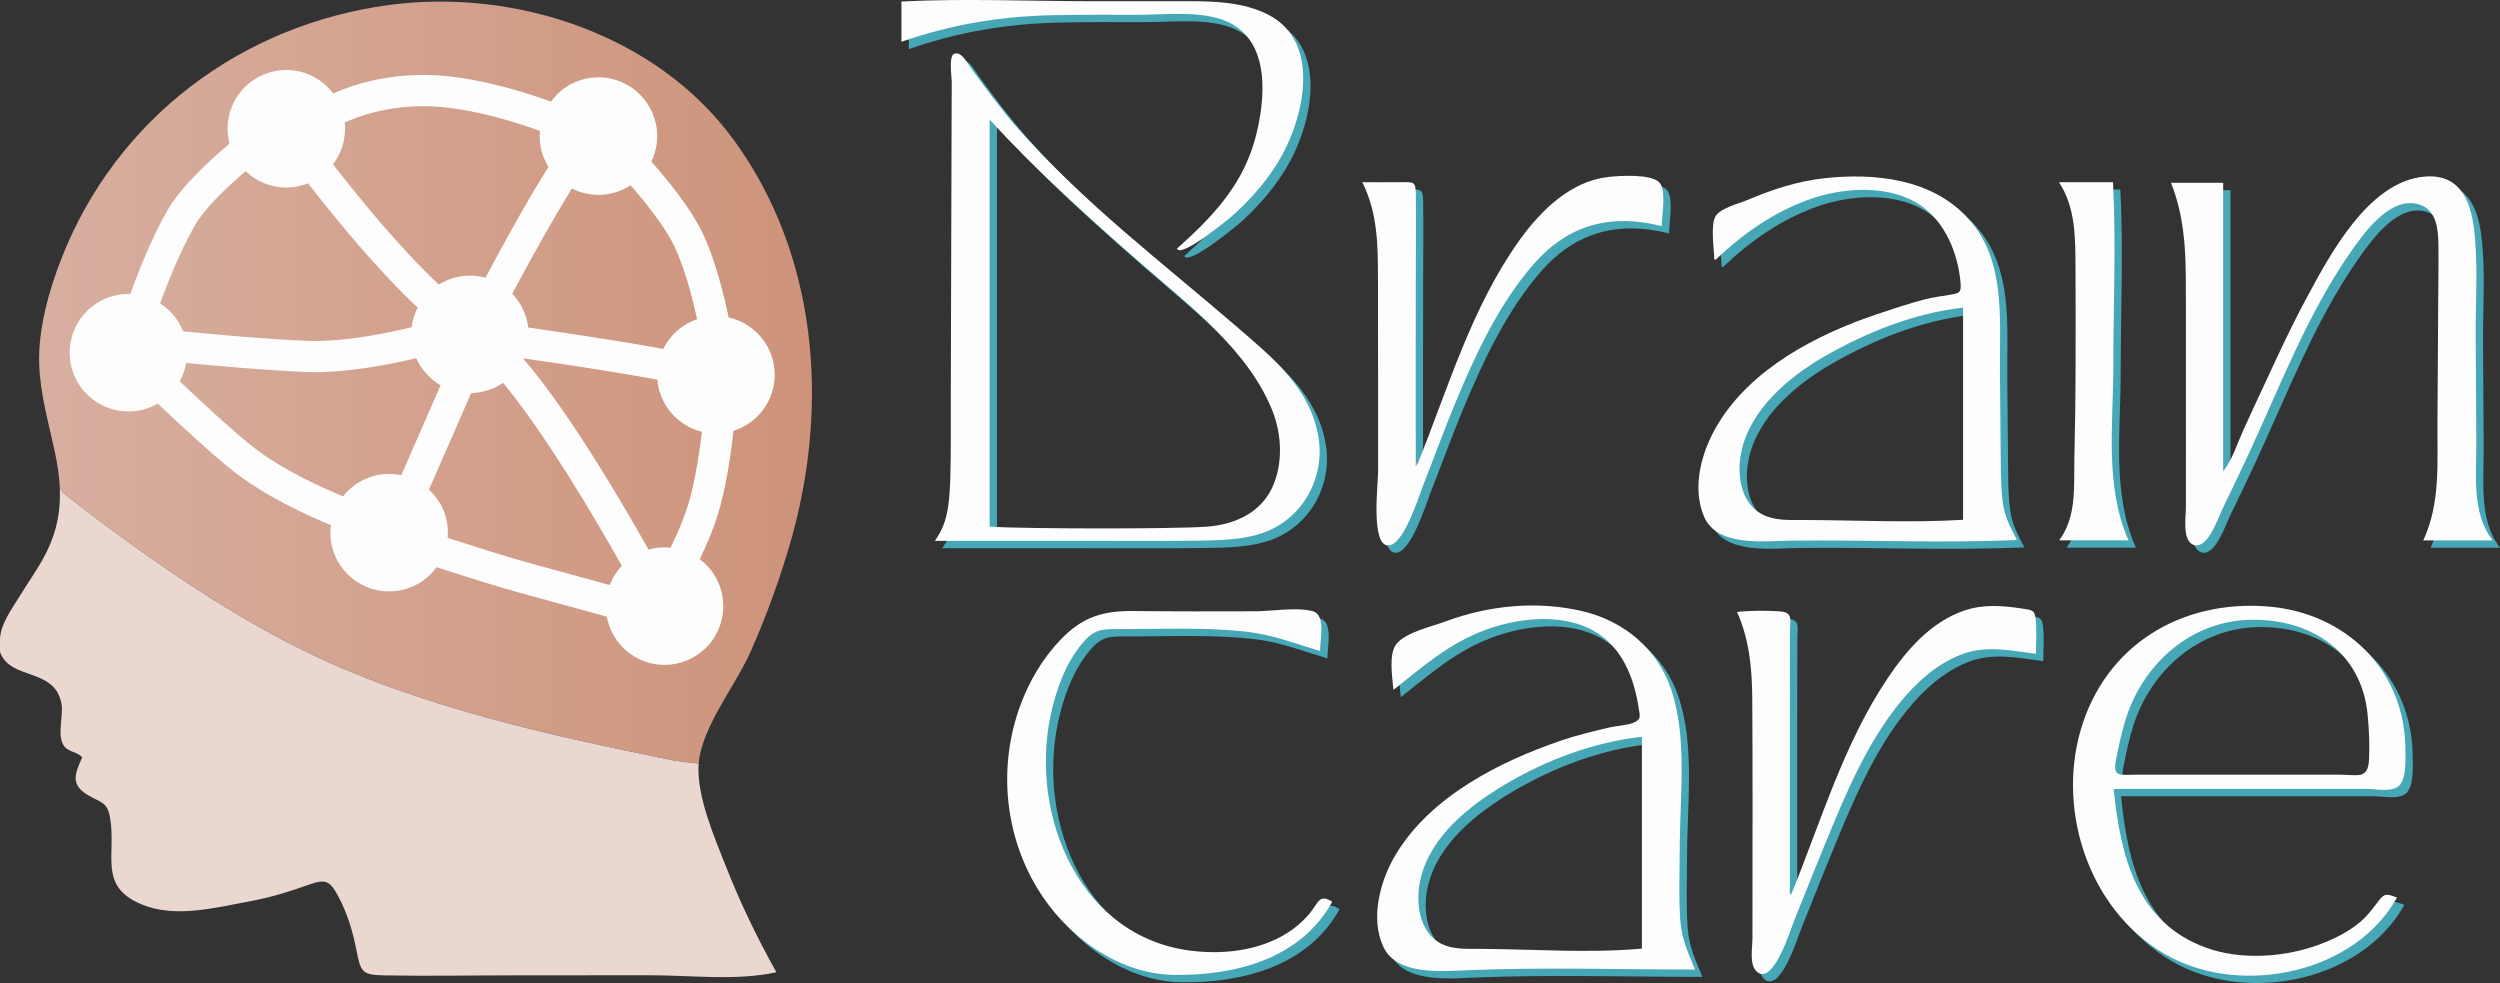 <?xml version="1.0" encoding="UTF-8"?><svg id="Capa_2" xmlns="http://www.w3.org/2000/svg" xmlns:xlink="http://www.w3.org/1999/xlink" viewBox="0 0 680.82 267.71"><rect x="0" y="0" width="680.82" height="267.71" fill="#333333" stroke="none"/><defs><linearGradient id="Degradado_sin_nombre_3" x1="10.65" y1="104.19" x2="221.11" y2="104.19" gradientUnits="userSpaceOnUse"><stop offset="0" stop-color="#d7afa0"/><stop offset="1" stop-color="#ce937a"/></linearGradient></defs><g id="Iconos_campos_de_formulario"><path d="m256.61,149.27c4.63-6.62,4.32-12.19,4.32-38.71.04-14.21.08-28.43.12-42.64.04-14.54.08-29.07.13-43.61,0-1.44-.87-7.05.67-7.66,1.97-.79,3.61,2.6,4.5,3.81,4.12,5.61,8.22,11.22,12.81,16.45,17.75,20.21,39.69,36.84,59.98,54.36,9.63,8.32,19.64,16.41,21.9,29.71,1.82,10.72-3.84,21.57-14.05,25.73-5.88,2.39-12.87,2.44-19.11,2.53-8.32.11-16.64.05-24.96.06-15.44.01-30.88-.01-46.31-.01Zm14.9-114.71v110.88c9.79.58,49.28.66,59,0,7.18-.49,14.32-3.43,17.7-10.15,3.24-6.45,2.95-14.75.34-21.34-6.57-16.55-22.63-28.7-35.61-40.03-14.3-12.48-28.64-25.35-41.44-39.37Z" style="fill:#46a7b7;"/><path d="m607.43,51.78v78.56c2.52-3.16,3.8-7.46,5.46-11.14,1.91-4.24,3.89-8.44,5.85-12.66,3.58-7.72,7.13-15.46,11.17-22.95,6.41-11.89,16.94-32.18,32.4-33.5,9.23-.79,12.41,6.06,13.41,13.99,1.19,9.45.44,19.34.48,28.86.04,9.73.09,19.47.17,29.2.07,8.84-1.36,19.56,4.45,27.02h-18.89c4.74-10.31,3.77-21.04,3.86-32.18.09-10.79.15-21.57.2-32.36.02-5.39.14-10.79.06-16.18-.06-4.01-.53-9.07-4.91-10.64-7.88-2.83-15.16,7.37-18.92,12.74-12.04,17.22-19.48,37.2-28.33,56.13-2.23,4.78-4.52,9.54-6.82,14.29-1.04,2.16-3.77,10.36-7.41,9.52-3.5-.81-2.38-7.84-2.38-10.09,0-5.82,0-11.63.01-17.45.01-12.28.02-24.56-.01-36.84-.03-11.87.41-23.18-4.06-34.32h14.21Z" style="fill:#46a7b7;"/><path d="m459.42,234.56c0,6.07-.28,12.16.19,18.22.39,5.06,2.12,8.68,4,13.25-20.52,0-41.17-.65-61.67.17-7.22.29-19.48,1.52-23.19-6.3-3.71-7.83-.85-18.25,3.39-25.26,9.52-15.77,28.19-25.23,45.03-30.98,4.31-1.47,8.74-2.52,13.17-3.56,1.91-.45,4.76-.56,6.53-1.3,2.19-.92,1.74-1.71,1.37-4.11-1.22-8.07-4.49-16.36-11.86-20.69-8.81-5.18-21.06-3.79-30.17-.34-9.83,3.73-16.67,9.84-24.74,16.21-.26-3.3-1.43-9.79.88-12.58,2.6-3.14,9.76-4.73,13.42-6.09,11.79-4.38,24.92-5.65,37.25-2.74,11.22,2.65,20.44,10.29,24.12,21.38,4.53,13.62,2.23,29.66,2.31,43.77-.02.32-.03.64-.05.95Zm-10.28-31.92c-13.11,1.47-25.91,6.25-37.22,12.96-9.74,5.77-20.38,14.16-23.07,25.78-1.14,4.92-.81,11.29,2.65,15.29,3.67,4.25,9.2,3.7,14.29,3.74,14.25.1,29.15,1.22,43.35-.08v-57.68Z" style="fill:#46a7b7;"/><path d="m468.83,72.51c0-2.7-1.11-9.38.42-11.71,1.45-2.2,6.24-3.33,8.56-4.31,6.73-2.85,13.63-5.13,20.91-5.94,13.8-1.53,29.44.09,39.31,10.98,10.26,11.33,8.5,27.21,8.61,41.33.07,8.21.15,16.42.22,24.63.03,3.91.05,7.88.62,11.76.56,3.84,2.09,6.41,3.79,9.82-20.35.9-40.85-.08-61.23.16-7.4.09-20.55,1.87-24.05-6.69-3.32-8.13-.52-17.8,3.79-24.96,9.24-15.34,27.02-24.5,43.42-30.03,4.28-1.44,8.6-2.88,12.97-4.02,2.21-.58,4.43-.84,6.67-1.22,2.79-.48,3.32-.53,3.06-3.43-.7-7.83-4.1-16.25-10.72-20.85-8.35-5.81-20.85-5.07-30.01-1.88-9.86,3.43-18.49,9.42-25.98,16.61-.13-.08-.26-.17-.39-.25Zm67.77,13.25c-13.44,1.59-26.14,6.63-37.83,13.35-9.66,5.56-20.07,14.36-22.53,25.79-1.06,4.92-.67,11.18,2.92,15.07,3.83,4.15,9.42,3.62,14.58,3.64,14.2.06,28.68.8,42.86-.06v-57.78Z" style="fill:#46a7b7;"/><path d="m577.61,216.83c1.84,18.18,6.12,36.35,25.21,43.27,9.46,3.43,21.3,2.62,30.64-.82,4.06-1.49,8.05-3.45,11.36-6.27,1.92-1.63,3.3-3.5,4.8-5.49,1.77-2.35,2.26-2.14,5.15-1.1-11.35,20.45-41.45,26.76-61.47,16.35-21.68-11.27-31.34-38.88-24.7-61.86,6.69-23.16,27.38-35.68,51.09-33.74,21.16,1.73,37.36,17.39,37.36,39,0,2.61.36,7.73-1.72,9.8-1.87,1.86-6.53.87-8.85.87-7.59,0-15.17,0-22.76,0-15.37,0-30.74,0-46.11,0Zm34.62-3.86c9.03,0,18.06,0,27.09,0,4.67,0,7.55,1.33,7.83-4.03.21-4.03,0-8.33-.38-12.34-1.67-17.18-15.54-26.12-31.87-25.82-16.05.3-29.1,11.73-33.91,26.77-1.18,3.69-2,7.56-2.74,11.36-.96,4.92,1.06,4.05,5.56,4.05,9.48,0,18.95,0,28.43,0Z" style="fill:#46a7b7;"/><path d="m388.08,128.29c8.26-20.57,14.73-42.8,27.8-60.99,5.75-8,13.86-15.97,24.11-17.11,3.02-.34,11.34-.88,13.79,1.39,2.14,1.98.76,9.38.76,11.99-13.71-3.45-25.38-.51-34.81,10.28-9.62,11-16.03,24.9-21.57,38.28-2.97,7.18-5.61,14.48-8.47,21.71-1.28,3.23-5.39,16.72-9.62,16.71-4.83-.02-2.78-16.63-2.78-19.99,0-8.28,0-16.56,0-24.84,0-9.24,0-18.47-.03-27.71-.02-9.31-.05-17.91-4.26-26.4,3.45,0,6.9.05,10.34.01,3.88-.05,4.2-.21,4.24,3.65.09,8.02-.02,16.04-.02,24.06,0,16.18-.07,32.36.01,48.54-.01.35-.02.7-.03,1.05.17-.21.35-.42.52-.64Z" style="fill:#46a7b7;"/><path d="m556.44,180.05c-7.11-.91-13.79-2.46-20.71.33-6.47,2.6-11.94,7.56-16.29,12.91-9.11,11.2-14.84,24.94-20.27,38.18-2.88,7.03-5.71,14.09-8.53,21.14-1.04,2.6-5.79,18.05-10.24,13.96-2.08-1.91-1.16-6.5-1.16-8.94,0-4.22,0-8.44.01-12.66,0-8.12.02-16.24.02-24.35,0-9.42-.02-18.83-.08-28.25-.05-8.26-.77-16.17-4.14-23.71,3.64-.43,7.9-.4,11.56-.17,3.77.24,2.86,2.17,2.85,5.69-.02,7.94-.02,15.88-.03,23.82,0,15.81,0,31.61,0,47.42l.37.14c8.1-19.81,14.23-41,26.29-58.9,5.2-7.72,11.74-15.27,20.81-18.38,5.27-1.81,10.49-1.36,15.89-.54,2.8.43,3.37.4,3.63,3.28.27,2.97.02,6.07.02,9.06Z" style="fill:#46a7b7;"/><path d="m364.81,247.59c-8.61,15.55-26.42,20.13-43.11,19.9-15.42-.21-29.58-10.86-37.29-23.7-8.93-14.87-10.52-33.17-4.66-49.39,2.43-6.72,6.09-12.98,11.04-18.16,5.91-6.19,11.51-7.94,19.92-7.84,11.03.12,22.07.11,33.1.07,4.71-.02,11.02-1.17,15.58-.06,3.74.92,2.1,7.56,2.1,10.89-6.67-1.98-12.82-4.44-19.82-5.24-8.15-.93-16.37-.9-24.56-.82-3.78.04-7.56.1-11.34.08-4.34-.02-6.22.48-9.1,3.95-4.55,5.48-7.11,12.73-8.57,19.6-5.81,27.52,8.2,61.02,39.3,64.16,7.93.8,16.35-.13,23.44-3.95,3.07-1.65,5.79-3.84,7.99-6.55,2.16-2.67,2.51-5.26,5.96-2.95Z" style="fill:#46a7b7;"/><path d="m562.71,51.61h14.72c.86,16.6.09,33.43.09,50.06,0,15.87-2.41,32.65,4.13,47.47h-18.88c4.78-6.4,3.99-14.55,4.14-22.09.18-8.69.33-17.39.33-26.08,0-8.79.04-17.58-.02-26.37-.06-8,.02-16.08-4.5-22.99Z" style="fill:#46a7b7;"/><path d="m247.49,13.38V2.41c17.27-.88,34.77-.08,52.06-.08,8.72,0,17.43,0,26.15-.01,7.26,0,15.02.29,21.64,3.66,14.22,7.24,10.02,27.05,3.74,38.39-3.29,5.95-7.84,11.27-12.85,15.84-1.63,1.49-14.62,12.16-15.72,9.51,10.19-9.1,18.53-17.97,21.76-31.69,2.76-11.71,3.19-27.33-10.8-31.11-6.86-1.85-14.8-.87-21.84-.89-7.52-.02-15.05-.05-22.57.1-14.59.29-27.8,2.47-41.58,7.25Z" style="fill:#46a7b7;"/><path d="m459.42,234.56c.02-.32.03-.64.05-.95-.02.32-.03.64-.05.95Z" style="fill:#46a7b7;"/><path d="m388.08,128.29l-.52.64c.01-.35.02-.7.03-1.05.16.14.32.28.48.42Z" style="fill:#46a7b7;"/><path d="m147.41,199.26s.03,0,.05.01c-.86-.21-1.73-.42-2.59-.63.85.21,1.69.41,2.54.62Z" style="fill:none;"/><path d="m160.29,202.24s.01,0,.02,0c-.81-.18-1.62-.36-2.43-.54.8.18,1.6.36,2.41.54Z" style="fill:none;"/><path d="m160.29,202.24s.01,0,.02,0c-.81-.18-1.62-.36-2.43-.54.8.18,1.6.36,2.41.54Z" style="fill:none;"/><path d="m147.41,199.26s.03,0,.05.01c-.86-.21-1.73-.42-2.59-.63.85.21,1.69.41,2.54.62Z" style="fill:none;"/><path d="m99.17,184.47c.32.13.64.26.96.39.85.33,1.71.64,2.56.96-.85-.32-1.71-.63-2.55-.96-.32-.12-.64-.26-.96-.38Z" style="fill:none;"/><path d="m199.74,38C178.87,9.43,140.35-3.22,106.08,1.34,65.56,6.73,31.59,32.46,16.73,70.4c-3.41,8.7-6.35,19.23-6.06,28.69.25,8.05,2.54,16,4.23,23.82.75,3.51,1.27,6.87,1.4,10.17.31.39.65.81,1.02,1.25,23.1,17.93,48.43,35.82,75.53,47.53,3.76,1.56,7.48,3.05,11.12,4.43.22.08.43.16.65.24,1.05.39,2.11.76,3.16,1.13.66.23,1.31.47,1.97.7,1.02.35,2.03.7,3.05,1.04.69.23,1.38.47,2.08.69,1.01.33,2.01.66,3.02.98.7.22,1.39.44,2.09.66,1.02.32,2.03.63,3.05.94.68.2,1.35.41,2.03.61,1.05.31,2.1.62,3.16.92.61.18,1.22.35,1.83.52,1.12.32,2.25.63,3.37.94.47.13.95.25,1.42.38,1.27.34,2.54.68,3.81,1.02.07.02.15.04.22.06,1.91.5,3.83.98,5.75,1.46.08.02.17.04.25.06.86.21,1.73.42,2.59.63.95.23,1.91.47,2.86.69,1.21.29,2.43.57,3.64.85.67.15,1.34.31,2.01.46.64.14,1.27.28,1.91.43.81.18,1.62.36,2.43.54.41.09.81.18,1.22.27,0,0,0,0,0,0,.25.06.5.11.75.16,1.43.31,2.87.63,4.3.93.11.02.23.05.34.07,2.53.54,5.06,1.06,7.59,1.59.61.13,1.21.25,1.82.38,2.46.5,4.92,1,7.38,1.5,2.36.33,4.55.59,6.56.81.06-.96.19-1.89.4-2.77,2.28-9.74,9.82-18.84,13.85-27.98,4.33-9.83,8.08-20.12,10.99-30.44,10.29-36.58,7.15-77.37-15.77-108.76Z" style="fill:url(#Degradado_sin_nombre_3);"/><path d="m183.71,207.14c-2.46-.49-4.92-.99-7.38-1.5-.61-.12-1.22-.25-1.82-.38-2.53-.52-5.06-1.05-7.59-1.59-.11-.02-.23-.05-.34-.07-1.44-.31-2.87-.62-4.3-.93-.25-.05-.5-.11-.75-.16,0,0,0,0,0,0-.41-.09-.81-.18-1.22-.27,0,0-.01,0-.02,0-.8-.18-1.6-.36-2.41-.54-.64-.14-1.27-.28-1.91-.43-.67-.15-1.34-.31-2.01-.46-1.21-.28-2.43-.56-3.64-.85-.96-.23-1.91-.46-2.86-.69-.02,0-.03,0-.05-.01-.85-.21-1.7-.41-2.54-.62-.08-.02-.17-.04-.25-.06-1.92-.48-3.83-.96-5.75-1.46-.07-.02-.15-.04-.22-.06-1.27-.33-2.54-.67-3.81-1.02-.47-.13-.95-.25-1.42-.38-1.12-.31-2.25-.62-3.37-.94-.61-.17-1.22-.34-1.83-.52-1.05-.3-2.11-.61-3.16-.92-.68-.2-1.35-.4-2.03-.61-1.02-.31-2.03-.62-3.05-.94-.7-.22-1.39-.44-2.09-.66-1.01-.32-2.02-.65-3.02-.98-.69-.23-1.38-.46-2.08-.69-1.02-.34-2.03-.69-3.05-1.04-.66-.23-1.31-.46-1.97-.7-1.05-.37-2.11-.75-3.16-1.13-.22-.08-.43-.16-.65-.24-3.65-1.39-7.36-2.87-11.12-4.43-27.11-11.71-52.44-29.6-75.53-47.53-.37-.44-.71-.86-1.02-1.25.24,5.65-.65,11.12-3.42,16.87-2.12,4.42-5.13,8.47-7.67,12.65-1.77,2.92-5.14,7.46-5.19,11.46-.05,3.82,0,3.54,0,3.5,2.79,7.81,14.76,4.15,16.71,13.94.64,3.18-1.15,8.24.45,11.21,1.21,2.26,3.69,1.79,5.21,3.53-1.99,4.57-3.25,7.39,1.54,10.27,3.58,2.15,5.33,1.78,6.08,6.3,1.69,10.15-3.31,18.53,8.55,23.47,9.15,3.81,19.91.93,29.23-.78,5.94-1.09,10.97-2.67,16.59-4.67,4.48-1.59,5.61-.76,7.78,3.32,2.45,4.59,3.89,9.38,4.9,14.48,1.19,6.01,1.42,6.88,7.5,6.99,12.08.23,24.18-.01,36.26-.01,12.08-.01,24.16-.01,36.25-.02,11.08-.01,23.56,1.57,34.38-.82-5.34-9.55-9.86-18.94-13.87-29.12-2.95-7.51-7.93-18.89-7.31-27.7-2.01-.22-4.2-.48-6.56-.81Zm-83.58-22.29c-.32-.12-.64-.26-.96-.39.32.13.64.26.96.38.85.33,1.7.64,2.55.96-.85-.32-1.71-.63-2.56-.96Z" style="fill:#e9d7d0;"/><path d="m34.97,112.06c2.92,0,5.64-.79,8-2.16,6.23,5.93,14.14,13.24,20.15,18.07,9.04,7.27,21.45,12.77,27,15.03-.09.68-.15,1.36-.15,2.06,0,8.84,7.16,16,16,16,5.32,0,10.02-2.61,12.93-6.6,7.42,2.4,17.06,5.46,23.05,7.09,7.19,1.96,17.45,4.77,23.29,6.37,1.35,7.47,7.87,13.14,15.73,13.14,8.84,0,16-7.16,16-16,0-5.24-2.53-9.87-6.42-12.79,1.94-3.96,4.26-9.33,5.72-14.9,1.91-7.3,2.99-15.52,3.48-20.04,6.5-2.03,11.22-8.1,11.22-15.27,0-7.64-5.36-14.02-12.53-15.61-1.27-6.04-3.7-15.96-7.21-23.22-3.16-6.54-9.29-14.07-13.86-19.23,1.02-2.1,1.6-4.45,1.6-6.94,0-8.84-7.16-16-16-16-5.32,0-10.03,2.61-12.94,6.61-7.3-2.65-18.18-5.99-28.93-6.99-14.71-1.36-25.89,2.75-30.36,4.77-2.92-3.88-7.55-6.39-12.77-6.39-8.84,0-16,7.16-16,16,0,1.41.2,2.77.54,4.07-6.23,5.24-13.46,12.1-16.9,18.13-4.59,8.04-8.35,17.83-10.14,22.82-.17,0-.33-.03-.5-.03-8.84,0-16,7.16-16,16s7.16,16,16,16Zm71,17c-5.09,0-9.62,2.39-12.55,6.1-5.07-2.07-16.81-7.24-24.97-13.81-5.7-4.58-13.39-11.69-19.5-17.51.85-1.53,1.45-3.21,1.77-4.99,8.81.84,23.3,2.12,32.86,2.46.71.03,1.43.04,2.16.04,10.4,0,21.86-2.42,27.61-3.82,1.38,3.11,3.71,5.69,6.64,7.38l-10.72,24.5c-1.06-.22-2.16-.34-3.29-.34Zm60.08,30.26c-5.98-1.64-15.22-4.17-21.86-5.98-5.67-1.55-14.98-4.5-22.29-6.86.04-.47.07-.94.07-1.43,0-4.64-1.99-8.81-5.15-11.73l11.5-26.28c3.22-.07,6.21-1.09,8.7-2.79,10.81,13.14,23.41,33.97,32.32,49.84-1.42,1.5-2.54,3.27-3.3,5.23Zm21.99-24.1c-1.35,5.18-3.63,10.3-5.43,13.92-.54-.05-1.08-.08-1.64-.08-1.51,0-2.97.22-4.36.62-8.5-15.15-21.9-37.64-34.08-52.02.01-.02.02-.05.03-.07,13.19,1.88,26.56,3.98,36.46,5.78.56,6.94,5.54,12.61,12.13,14.22-.52,4.43-1.51,11.49-3.12,17.63Zm-32.31-83.9c2.18,1.11,4.63,1.75,7.24,1.75,3.23,0,6.22-.96,8.74-2.61,4.13,4.71,9.28,11.13,11.87,16.48,2.88,5.96,5.02,14.31,6.26,19.98-4.04,1.37-7.35,4.31-9.21,8.09-3.94-.72-8.72-1.54-14.58-2.47-8.4-1.34-16.69-2.56-22.2-3.35-.42-3.55-2-6.75-4.35-9.2,5.72-10.74,11.55-21.1,16.23-28.67Zm-61.76-16.25c0-.57-.03-1.14-.09-1.69,3.14-1.48,13.06-5.46,26.44-4.22,9.75.9,19.89,4.02,26.72,6.49-.04.47-.07.94-.07,1.41,0,3.08.89,5.95,2.4,8.39-2.66,4.21-5.91,9.69-9.92,16.87-2.57,4.6-5.06,9.21-7.25,13.32-1.35-.37-2.76-.58-4.23-.58-3.11,0-6.01.9-8.47,2.44-10.22-9.56-21.34-23.13-28.82-32.76,2.05-2.69,3.28-6.04,3.28-9.68Zm-40.97,26.42c2.57-4.51,8.33-10.12,13.89-14.89,2.88,2.77,6.78,4.48,11.08,4.48,2.1,0,4.1-.42,5.94-1.15,7.62,9.83,19.03,23.74,29.84,33.84-.84,1.63-1.41,3.42-1.64,5.32-5.35,1.33-17.94,4.11-28.24,3.74-9.85-.34-25.54-1.77-34.01-2.59-1.24-3.15-3.44-5.81-6.25-7.62,1.75-4.82,5.27-13.9,9.39-21.12Z" style="fill:#fdfdfd;"/><path d="m254.61,147.27c4.63-6.62,4.32-12.19,4.32-38.71.04-14.21.08-28.43.12-42.64.04-14.54.08-29.07.13-43.61,0-1.44-.87-7.05.67-7.66,1.97-.79,3.61,2.6,4.5,3.81,4.12,5.61,8.22,11.22,12.81,16.45,17.75,20.21,39.69,36.84,59.98,54.36,9.63,8.32,19.64,16.41,21.9,29.71,1.82,10.72-3.84,21.57-14.05,25.73-5.88,2.39-12.87,2.44-19.11,2.53-8.32.11-16.64.05-24.96.06-15.44.01-30.88-.01-46.31-.01Zm14.9-114.71v110.88c9.79.58,49.28.66,59,0,7.18-.49,14.32-3.43,17.7-10.15,3.24-6.45,2.95-14.75.34-21.34-6.57-16.55-22.63-28.7-35.61-40.03-14.3-12.48-28.64-25.35-41.44-39.37Z" style="fill:#fdfdfd;"/><path d="m605.43,49.78v78.56c2.52-3.16,3.8-7.46,5.46-11.14,1.91-4.24,3.89-8.44,5.85-12.66,3.58-7.72,7.13-15.46,11.17-22.95,6.41-11.89,16.94-32.18,32.4-33.5,9.23-.79,12.41,6.06,13.41,13.99,1.19,9.45.44,19.34.48,28.86.04,9.73.09,19.47.17,29.2.07,8.84-1.36,19.56,4.45,27.02h-18.89c4.74-10.31,3.77-21.04,3.86-32.18.09-10.79.15-21.57.2-32.36.02-5.39.14-10.79.06-16.18-.06-4.01-.53-9.07-4.91-10.64-7.88-2.83-15.16,7.37-18.92,12.74-12.04,17.22-19.48,37.2-28.33,56.13-2.23,4.78-4.52,9.54-6.82,14.29-1.04,2.16-3.77,10.36-7.41,9.52-3.5-.81-2.38-7.84-2.38-10.09,0-5.82,0-11.63.01-17.45.01-12.28.02-24.56-.01-36.84-.03-11.87.41-23.18-4.06-34.32h14.21Z" style="fill:#fdfdfd;"/><path d="m457.42,232.56c0,6.07-.28,12.16.19,18.22.39,5.06,2.12,8.68,4,13.25-20.52,0-41.17-.65-61.67.17-7.22.29-19.48,1.52-23.19-6.3-3.71-7.83-.85-18.25,3.39-25.26,9.52-15.77,28.19-25.23,45.03-30.98,4.31-1.47,8.74-2.52,13.17-3.56,1.91-.45,4.76-.56,6.53-1.3,2.19-.92,1.74-1.71,1.37-4.11-1.22-8.07-4.49-16.36-11.86-20.69-8.81-5.18-21.06-3.79-30.17-.34-9.83,3.73-16.67,9.84-24.74,16.21-.26-3.3-1.43-9.79.88-12.58,2.6-3.14,9.76-4.73,13.42-6.09,11.79-4.38,24.92-5.65,37.25-2.74,11.22,2.65,20.44,10.29,24.12,21.38,4.53,13.62,2.23,29.66,2.31,43.77-.02.32-.03.64-.05.95Zm-10.28-31.92c-13.11,1.47-25.91,6.25-37.22,12.96-9.74,5.77-20.38,14.16-23.07,25.78-1.14,4.92-.81,11.29,2.65,15.29,3.67,4.25,9.2,3.7,14.29,3.74,14.25.1,29.15,1.22,43.35-.08v-57.68Z" style="fill:#fdfdfd;"/><path d="m466.83,70.51c0-2.7-1.11-9.38.42-11.71,1.45-2.2,6.24-3.33,8.56-4.31,6.73-2.85,13.63-5.13,20.91-5.94,13.8-1.53,29.44.09,39.31,10.98,10.26,11.33,8.5,27.21,8.61,41.33.07,8.21.15,16.42.22,24.63.03,3.91.05,7.88.62,11.76.56,3.84,2.09,6.41,3.79,9.82-20.35.9-40.85-.08-61.23.16-7.4.09-20.55,1.87-24.05-6.69-3.32-8.13-.52-17.8,3.79-24.96,9.24-15.34,27.02-24.5,43.42-30.03,4.28-1.44,8.6-2.88,12.97-4.02,2.21-.58,4.43-.84,6.67-1.22,2.79-.48,3.32-.53,3.06-3.43-.7-7.83-4.1-16.25-10.72-20.85-8.35-5.81-20.85-5.07-30.01-1.88-9.86,3.43-18.49,9.42-25.98,16.61-.13-.08-.26-.17-.39-.25Zm67.77,13.25c-13.44,1.59-26.14,6.63-37.83,13.35-9.66,5.56-20.07,14.36-22.53,25.79-1.06,4.92-.67,11.18,2.92,15.07,3.83,4.15,9.42,3.62,14.58,3.64,14.2.06,28.68.8,42.86-.06v-57.78Z" style="fill:#fdfdfd;"/><path d="m575.61,214.83c1.84,18.18,6.12,36.35,25.21,43.27,9.46,3.43,21.3,2.62,30.64-.82,4.06-1.49,8.05-3.45,11.36-6.27,1.92-1.63,3.3-3.5,4.8-5.49,1.77-2.35,2.26-2.14,5.15-1.1-11.35,20.45-41.45,26.76-61.47,16.35-21.68-11.27-31.34-38.88-24.7-61.86,6.69-23.16,27.38-35.68,51.09-33.74,21.16,1.73,37.36,17.39,37.36,39,0,2.61.36,7.73-1.72,9.8-1.87,1.86-6.53.87-8.85.87-7.59,0-15.17,0-22.76,0-15.37,0-30.74,0-46.11,0Zm34.62-3.86c9.03,0,18.06,0,27.09,0,4.67,0,7.55,1.33,7.83-4.03.21-4.03,0-8.33-.38-12.34-1.67-17.18-15.54-26.12-31.87-25.82-16.05.3-29.1,11.73-33.91,26.77-1.18,3.69-2,7.56-2.74,11.36-.96,4.92,1.06,4.05,5.56,4.05,9.48,0,18.95,0,28.43,0Z" style="fill:#fdfdfd;"/><path d="m386.08,126.29c8.26-20.57,14.73-42.8,27.8-60.99,5.75-8,13.86-15.97,24.11-17.11,3.02-.34,11.34-.88,13.79,1.39,2.14,1.98.76,9.38.76,11.99-13.71-3.45-25.38-.51-34.81,10.28-9.62,11-16.03,24.9-21.57,38.28-2.97,7.18-5.61,14.48-8.47,21.71-1.28,3.23-5.39,16.72-9.62,16.71-4.83-.02-2.78-16.63-2.78-19.99,0-8.28,0-16.56,0-24.84,0-9.24,0-18.47-.03-27.71-.02-9.31-.05-17.91-4.26-26.4,3.45,0,6.9.05,10.34.01,3.88-.05,4.2-.21,4.24,3.65.09,8.02-.02,16.04-.02,24.06,0,16.18-.07,32.36.01,48.54-.01.35-.02.7-.03,1.05.17-.21.35-.42.52-.64Z" style="fill:#fdfdfd;"/><path d="m554.44,178.05c-7.11-.91-13.79-2.46-20.71.33-6.47,2.6-11.94,7.56-16.29,12.91-9.11,11.2-14.84,24.94-20.27,38.18-2.88,7.03-5.71,14.09-8.53,21.14-1.04,2.6-5.79,18.05-10.24,13.96-2.08-1.91-1.16-6.5-1.16-8.94,0-4.22,0-8.44.01-12.66,0-8.12.02-16.24.02-24.35,0-9.42-.02-18.83-.08-28.25-.05-8.26-.77-16.17-4.14-23.71,3.64-.43,7.9-.4,11.56-.17,3.77.24,2.86,2.17,2.85,5.69-.02,7.94-.02,15.88-.03,23.82,0,15.81,0,31.61,0,47.42l.37.14c8.1-19.81,14.23-41,26.29-58.9,5.2-7.72,11.74-15.27,20.81-18.38,5.27-1.81,10.49-1.36,15.89-.54,2.8.43,3.37.4,3.63,3.28.27,2.97.02,6.07.02,9.06Z" style="fill:#fdfdfd;"/><path d="m362.81,245.59c-8.61,15.55-26.42,20.13-43.11,19.9-15.42-.21-29.58-10.86-37.29-23.7-8.93-14.87-10.52-33.17-4.66-49.39,2.43-6.72,6.09-12.98,11.04-18.16,5.91-6.19,11.51-7.94,19.92-7.84,11.03.12,22.07.11,33.1.07,4.71-.02,11.02-1.17,15.58-.06,3.74.92,2.1,7.56,2.1,10.89-6.67-1.98-12.82-4.44-19.82-5.24-8.15-.93-16.37-.9-24.56-.82-3.78.04-7.56.1-11.34.08-4.34-.02-6.22.48-9.1,3.95-4.55,5.48-7.11,12.73-8.57,19.6-5.81,27.52,8.2,61.02,39.3,64.16,7.93.8,16.35-.13,23.44-3.95,3.07-1.65,5.79-3.84,7.99-6.55,2.16-2.67,2.51-5.26,5.96-2.95Z" style="fill:#fdfdfd;"/><path d="m560.71,49.61h14.72c.86,16.6.09,33.43.09,50.06,0,15.87-2.41,32.65,4.13,47.47h-18.88c4.78-6.4,3.99-14.55,4.14-22.09.18-8.69.33-17.39.33-26.08,0-8.79.04-17.58-.02-26.37-.06-8,.02-16.08-4.5-22.99Z" style="fill:#fdfdfd;"/><path d="m245.49,11.38V.41c17.27-.88,34.77-.08,52.06-.08,8.72,0,17.43,0,26.15-.01,7.26,0,15.02.29,21.64,3.66,14.22,7.24,10.02,27.05,3.74,38.39-3.29,5.95-7.84,11.27-12.85,15.84-1.63,1.49-14.62,12.16-15.72,9.51,10.19-9.1,18.53-17.97,21.76-31.69,2.76-11.71,3.19-27.33-10.8-31.11-6.86-1.85-14.8-.87-21.84-.89-7.52-.02-15.05-.05-22.57.1-14.59.29-27.8,2.47-41.58,7.25Z" style="fill:#fdfdfd;"/><path d="m457.42,232.56c.02-.32.03-.64.05-.95-.02.32-.03.64-.05.95Z" style="fill:#d19f8a;"/><path d="m386.08,126.29l-.52.64c.01-.35.02-.7.03-1.05.16.14.32.28.48.42Z" style="fill:#d19f8a;"/></g></svg>